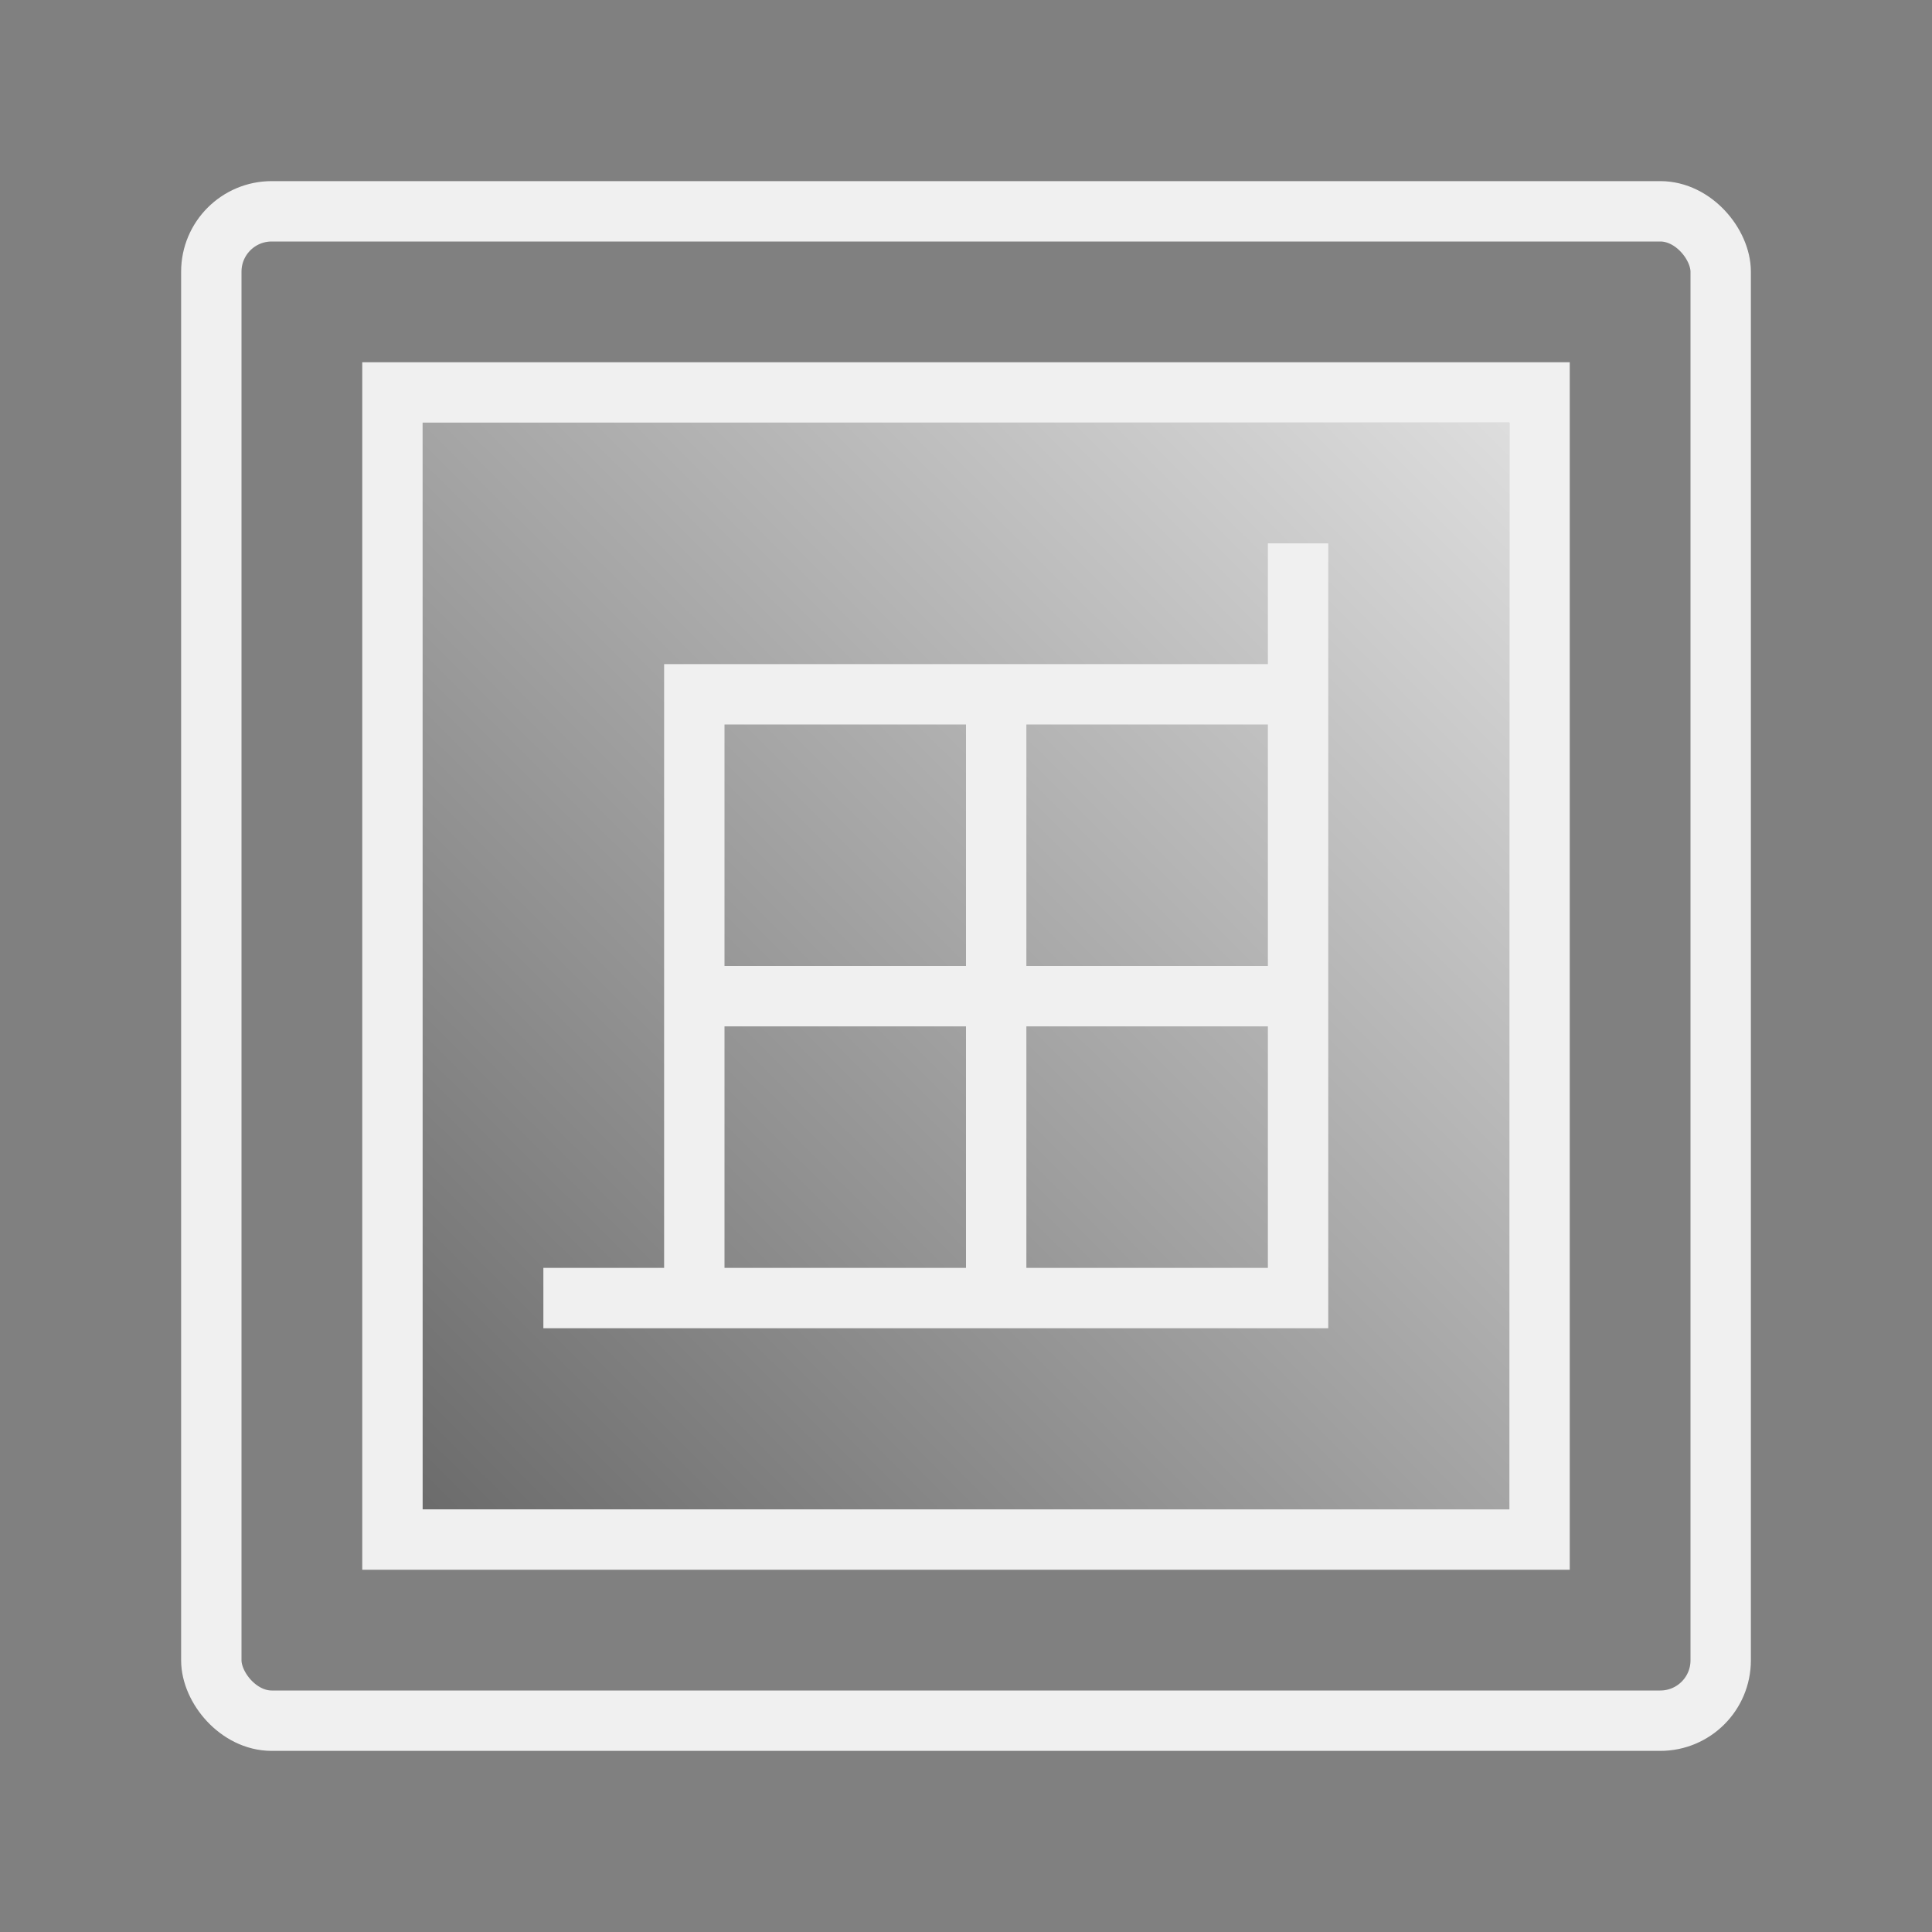 <?xml version="1.0" encoding="UTF-8"?>
<svg xmlns:xlink="http://www.w3.org/1999/xlink" width="32px" height="32px" viewBox="0 0 32 32" version="1.1"
     xmlns="http://www.w3.org/2000/svg">
    <rect x="0" y="0" width="32" height="32" fill="#808080" stroke="none"/>
    <!-- Generator: Sketch 52.3 (67297) - http://www.bohemiancoding.com/sketch -->
    <title>32-Image_ThemeGuide_ThemeGridUnique</title>
    <desc>Created with Sketch.</desc>
    <defs>
        <linearGradient x1="112.69%" y1="-13.417%" x2="0%" y2="100%" id="linearGradient-1">
            <stop stop-color="#FFFFFF" stop-opacity="0.5" offset="0%"></stop>
            <stop stop-color="#000000" stop-opacity="0.5" offset="100%"></stop>
        </linearGradient>
        <rect id="path-2" x="4" y="4" width="18" height="18"></rect>
    </defs>
    <g id="Page-1" stroke="none" stroke-width="1" fill="none" fill-rule="evenodd">
        <g id="画板" transform="translate(-1107, -1852)" fill-rule="nonzero">
            <g id="controlsImage" transform="translate(33, 1852)">
                <g id="32-Image_ThemeGuide_ThemeGridUnique" transform="translate(1074, 0)">
                    <g id="分组-263" transform="translate(3, 3)">
                        <rect id="矩形" stroke="#F0F0F0" x="0.5" y="0.5" width="25" height="25" rx="1"></rect>
                        <g id="矩形">
                            <use fill="#D8D8D8" xlink:href="#path-2"></use>
                            <use fill="url(#linearGradient-1)" xlink:href="#path-2"></use>
                        </g>
                        <path d="M4,4 L4,22 L22,22 L22,4 L4,4 Z M3,3 L23,3 L23,23 L3,23 L3,3 Z" id="矩形"
                              fill="#F0F0F0"></path>
                        <path d="M18.75,18.5 L18.5,18.5 L18.5,13.5 L18.75,13.5 L18.5,13.5 L18.5,8.5 L18.75,8.5 L18.5,8.5 L18.5,6 L18.5,8.5 L13.5,8.5 L13.5,8.25 L13.5,8.5 L8.5,8.5 L8.5,8.25 L8.5,8.5 L8.25,8.5 L8.5,8.5 L8.5,13.5 L8.25,13.5 L8.5,13.5 L8.5,18.5 L8.25,18.5 L8.5,18.5 L8.5,18.75 L8.5,18.5 L13.5,18.5 L13.5,18.75 L13.5,18.5 L18.5,18.5 L18.5,18.75 L18.5,18.5 L18.75,18.5 Z M8.25,18.5 L6,18.5 L8,18.5 L8.25,18.5 Z M18.5,13.5 L18.5,18.5 L13.5,18.5 L13.5,13.5 L18.5,13.5 Z M13.5,13.5 L13.5,18.5 L8.5,18.5 L8.5,13.5 L13.5,13.5 Z M13.5,13.5 L8.5,13.5 L8.5,8.5 L13.5,8.5 L13.5,13.5 Z M13.5,13.5 L13.5,8.5 L18.5,8.5 L18.5,13.5 L13.5,13.5 Z"
                              id="合并形状" stroke="#F0F0F0"></path>
                    </g>
                </g>
            </g>
        </g>
    </g>
</svg>
